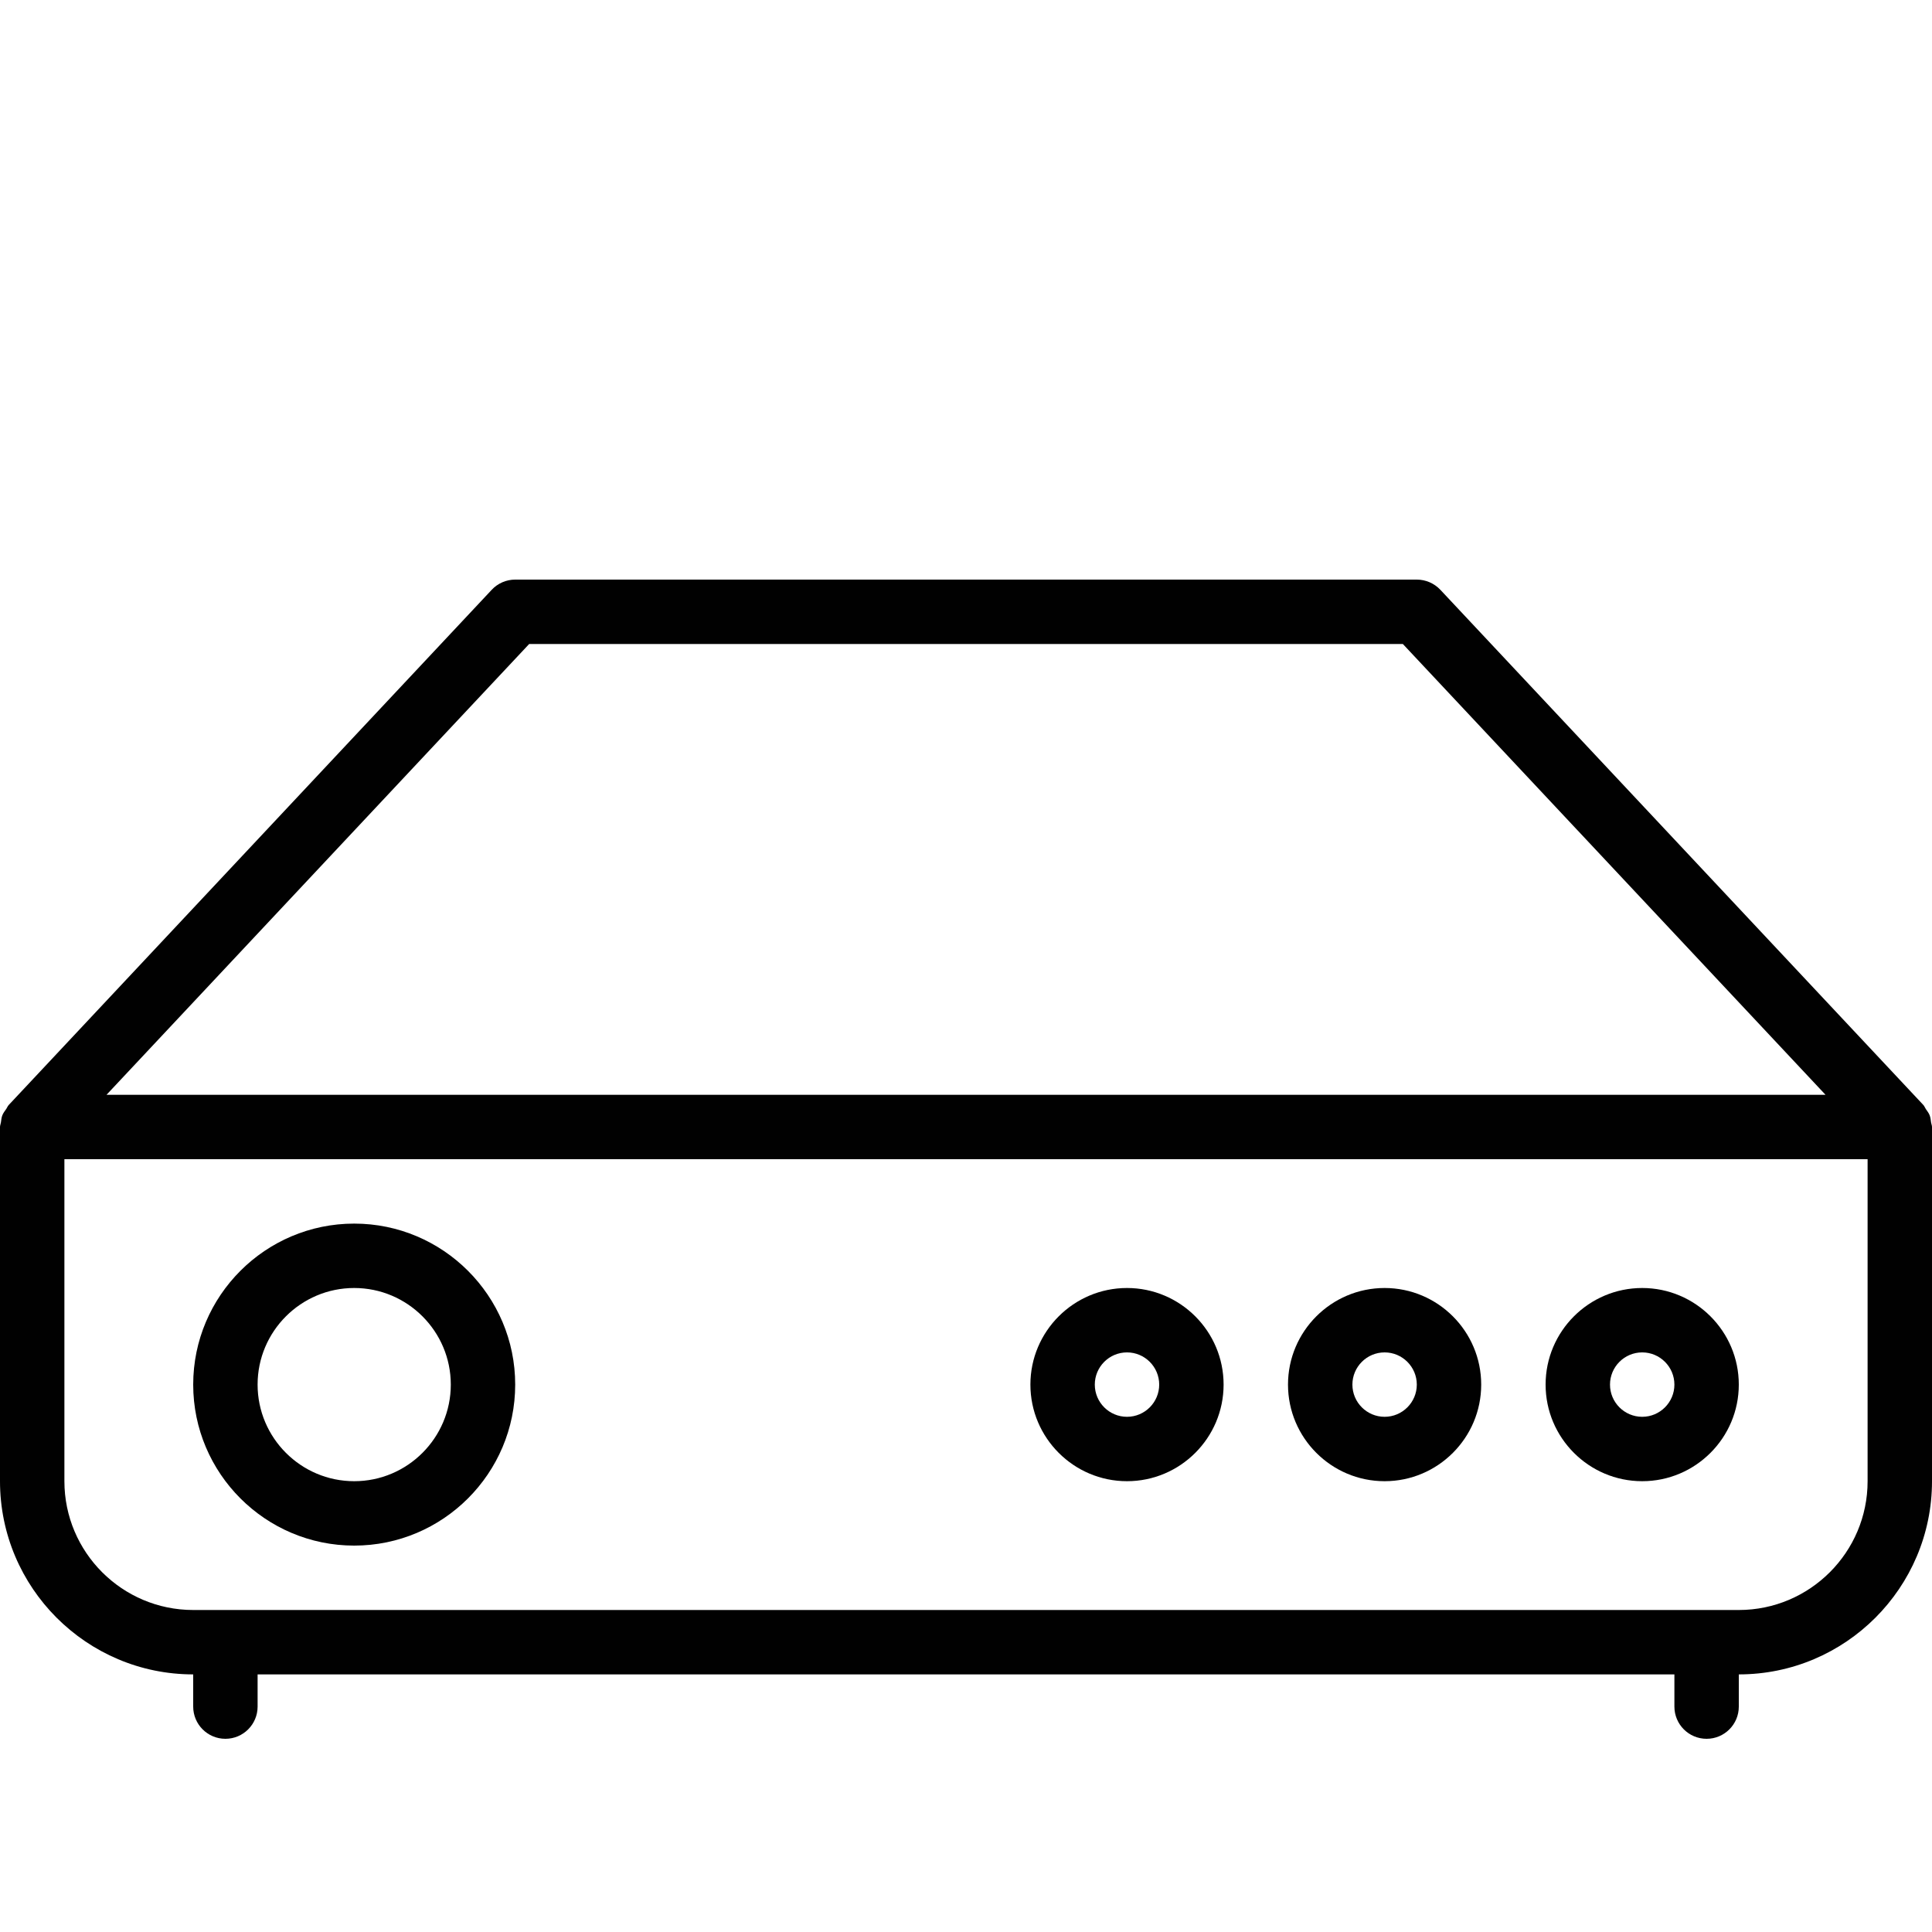 <?xml version="1.0" encoding="utf-8"?>
<!-- Generator: Adobe Illustrator 17.0.0, SVG Export Plug-In . SVG Version: 6.00 Build 0)  -->
<!DOCTYPE svg PUBLIC "-//W3C//DTD SVG 1.1//EN" "http://www.w3.org/Graphics/SVG/1.1/DTD/svg11.dtd">
<svg version="1.1" xmlns="http://www.w3.org/2000/svg" xmlns:xlink="http://www.w3.org/1999/xlink" x="0px" y="0px" width="60px"
	 height="60px" viewBox="0 0 60 60" enable-background="new 0 0 60 60" xml:space="preserve">
<g id="Layer_1">
	<g>
		<path fill="#010101" d="M59.926,34.633c-0.028-0.071-0.075-0.128-0.117-0.19c-0.029-0.042-0.043-0.09-0.079-0.128l-15-16
			C44.54,18.114,44.276,18,44,18H16c-0.276,0-0.54,0.114-0.729,0.316l-15,16c-0.034,0.036-0.048,0.082-0.076,0.122
			c-0.044,0.063-0.092,0.123-0.121,0.195c-0.029,0.073-0.035,0.15-0.046,0.227C0.021,34.908,0,34.95,0,35v11c0,3.309,2.691,6,6,6v1
			c0,0.552,0.447,1,1,1c0.553,0,1-0.448,1-1v-1h44v1c0,0.552,0.447,1,1,1c0.553,0,1-0.448,1-1v-1c3.309,0,6-2.691,6-6V35
			c0-0.049-0.021-0.092-0.028-0.139C59.961,34.783,59.955,34.707,59.926,34.633z M16.434,20h27.133l13.126,14H3.308L16.434,20z
			 M58,46c0,2.206-1.794,4-4,4H6c-2.206,0-4-1.794-4-4V36h56V46z"/>
		<path fill="#010101" d="M11,48c2.757,0,5-2.243,5-5c0-2.757-2.243-5-5-5c-2.757,0-5,2.243-5,5C6,45.757,8.243,48,11,48z M11,40
			c1.654,0,3,1.346,3,3s-1.346,3-3,3s-3-1.346-3-3S9.346,40,11,40z"/>
		<path fill="#010101" d="M35,46c1.654,0,3-1.346,3-3s-1.346-3-3-3s-3,1.346-3,3S33.346,46,35,46z M35,42c0.552,0,1,0.449,1,1
			c0,0.551-0.448,1-1,1c-0.552,0-1-0.449-1-1C34,42.449,34.448,42,35,42z"/>
		<path fill="#010101" d="M43,46c1.654,0,3-1.346,3-3s-1.346-3-3-3s-3,1.346-3,3S41.346,46,43,46z M43,42c0.552,0,1,0.449,1,1
			c0,0.551-0.448,1-1,1c-0.552,0-1-0.449-1-1C42,42.449,42.448,42,43,42z"/>
		<path fill="#010101" d="M51,46c1.654,0,3-1.346,3-3s-1.346-3-3-3s-3,1.346-3,3S49.346,46,51,46z M51,42c0.552,0,1,0.449,1,1
			c0,0.551-0.448,1-1,1c-0.552,0-1-0.449-1-1C50,42.449,50.448,42,51,42z"/>
	</g>
</g>
<g id="nyt_x5F_exporter_x5F_info" display="none">
</g>
</svg>
